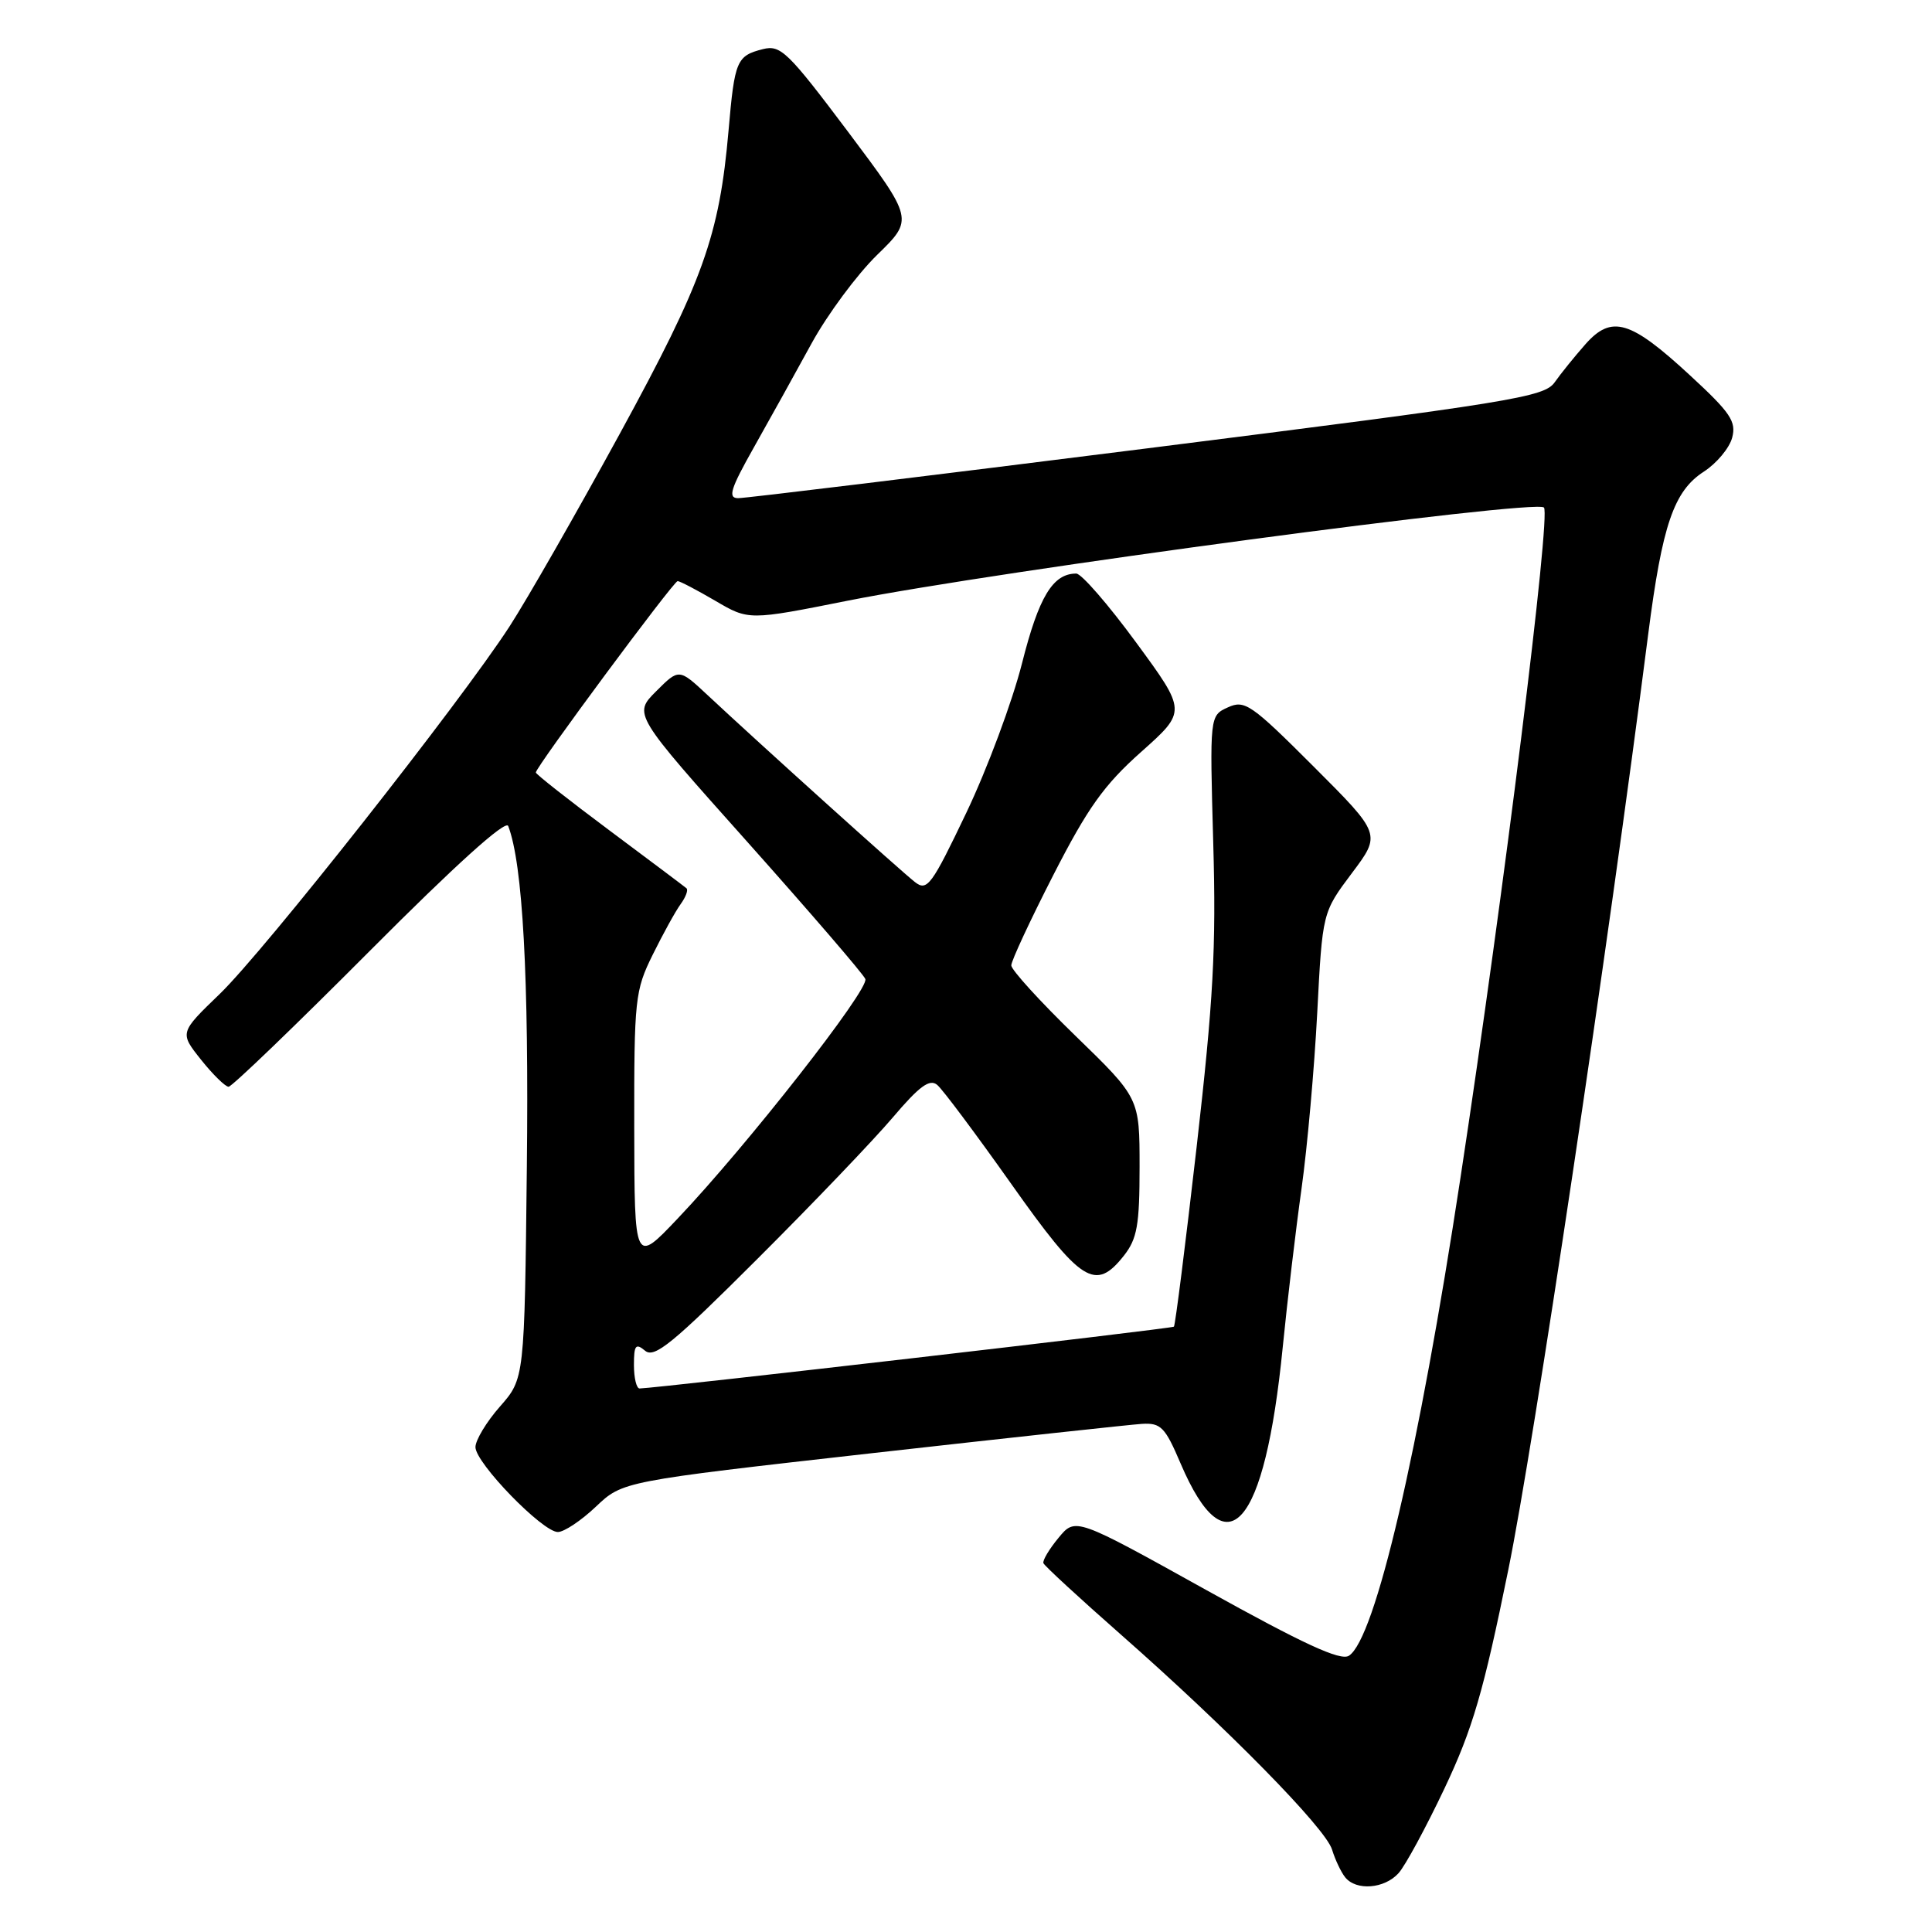 <?xml version="1.0" encoding="UTF-8" standalone="no"?>
<!DOCTYPE svg PUBLIC "-//W3C//DTD SVG 1.1//EN" "http://www.w3.org/Graphics/SVG/1.1/DTD/svg11.dtd" >
<svg xmlns="http://www.w3.org/2000/svg" xmlns:xlink="http://www.w3.org/1999/xlink" version="1.1" viewBox="0 0 256 256">
 <g >
 <path fill="currentColor"
d=" M 185.31 248.21 C 186.20 247.23 188.94 242.17 191.41 236.96 C 195.13 229.09 196.56 224.22 199.86 208.00 C 203.22 191.56 213.05 125.82 218.40 84.00 C 220.26 69.54 221.79 65.07 225.76 62.50 C 227.46 61.40 229.15 59.38 229.52 58.00 C 230.09 55.85 229.31 54.69 223.93 49.73 C 216.03 42.43 213.55 41.69 210.08 45.61 C 208.66 47.22 206.82 49.49 206.00 50.66 C 204.62 52.62 200.43 53.30 152.00 59.41 C 123.12 63.05 98.74 66.02 97.80 66.01 C 96.41 66.00 96.79 64.78 99.91 59.25 C 102.00 55.54 105.44 49.35 107.54 45.50 C 109.65 41.65 113.56 36.38 116.22 33.78 C 121.07 29.06 121.07 29.06 112.37 17.46 C 104.40 6.86 103.44 5.92 101.09 6.51 C 97.61 7.39 97.34 8.02 96.54 17.26 C 95.32 31.25 93.18 37.23 82.11 57.50 C 76.40 67.95 69.84 79.42 67.52 83.00 C 60.99 93.08 35.05 125.98 29.11 131.71 C 23.79 136.84 23.79 136.84 26.64 140.42 C 28.21 142.39 29.86 144.00 30.29 144.00 C 30.72 144.00 39.12 135.92 48.95 126.05 C 60.34 114.61 67.01 108.59 67.34 109.45 C 69.27 114.48 70.09 129.45 69.81 154.59 C 69.50 182.67 69.50 182.67 66.25 186.37 C 64.46 188.40 63.00 190.83 63.00 191.75 C 63.00 193.85 71.89 203.00 73.92 203.00 C 74.74 203.00 77.01 201.49 78.96 199.64 C 82.50 196.28 82.50 196.28 115.50 192.56 C 133.65 190.52 149.77 188.77 151.31 188.67 C 153.82 188.52 154.38 189.09 156.44 193.93 C 162.55 208.22 167.59 202.48 169.97 178.50 C 170.57 172.45 171.69 163.00 172.46 157.50 C 173.23 152.00 174.16 141.51 174.54 134.20 C 175.23 120.90 175.23 120.90 179.12 115.71 C 183.02 110.53 183.02 110.53 174.07 101.58 C 165.78 93.29 164.93 92.71 162.70 93.73 C 160.29 94.83 160.29 94.83 160.76 111.66 C 161.16 125.63 160.78 132.51 158.56 151.98 C 157.08 164.89 155.73 175.60 155.55 175.79 C 155.28 176.05 87.44 183.90 84.75 183.98 C 84.34 183.99 84.00 182.59 84.00 180.88 C 84.00 178.24 84.23 177.94 85.48 178.98 C 86.71 180.01 89.15 178.01 100.32 166.85 C 107.68 159.51 115.76 151.06 118.29 148.08 C 121.83 143.91 123.19 142.91 124.19 143.76 C 124.91 144.36 129.32 150.27 134.00 156.88 C 143.26 169.98 145.14 171.18 148.93 166.37 C 150.68 164.14 151.00 162.32 151.00 154.62 C 151.00 145.50 151.00 145.50 142.50 137.25 C 137.82 132.71 134.00 128.51 134.00 127.92 C 134.00 127.32 136.51 121.93 139.58 115.93 C 144.13 107.04 146.28 104.02 151.20 99.64 C 157.24 94.26 157.24 94.26 150.54 85.13 C 146.86 80.11 143.29 76.00 142.61 76.00 C 139.51 76.00 137.65 79.06 135.42 87.90 C 134.13 92.99 130.81 101.90 128.04 107.70 C 123.45 117.32 122.85 118.13 121.25 116.89 C 119.46 115.51 100.53 98.44 93.74 92.09 C 89.97 88.57 89.97 88.57 86.94 91.60 C 83.91 94.63 83.91 94.63 99.03 111.56 C 107.34 120.88 114.38 129.05 114.66 129.72 C 115.24 131.04 98.94 151.85 89.78 161.48 C 84.07 167.50 84.07 167.50 84.04 149.50 C 84.02 132.35 84.14 131.26 86.49 126.50 C 87.85 123.75 89.51 120.73 90.19 119.80 C 90.87 118.86 91.22 117.92 90.96 117.70 C 90.71 117.48 86.11 114.03 80.75 110.03 C 75.39 106.03 71.00 102.58 71.00 102.36 C 71.00 101.63 89.25 77.00 89.79 77.00 C 90.09 77.00 92.32 78.17 94.77 79.60 C 99.21 82.21 99.21 82.21 112.35 79.59 C 132.23 75.64 203.44 66.11 204.58 67.25 C 205.51 68.18 199.31 118.02 193.53 156.00 C 187.99 192.46 182.21 217.20 178.73 219.40 C 177.61 220.10 172.73 217.85 159.86 210.70 C 142.50 201.05 142.50 201.05 140.26 203.77 C 139.02 205.27 138.12 206.78 138.26 207.13 C 138.39 207.48 143.00 211.73 148.50 216.57 C 162.66 229.03 175.62 242.22 176.50 245.07 C 176.91 246.41 177.69 248.06 178.24 248.75 C 179.70 250.57 183.44 250.28 185.31 248.21 Z "/>
</g>
</svg>